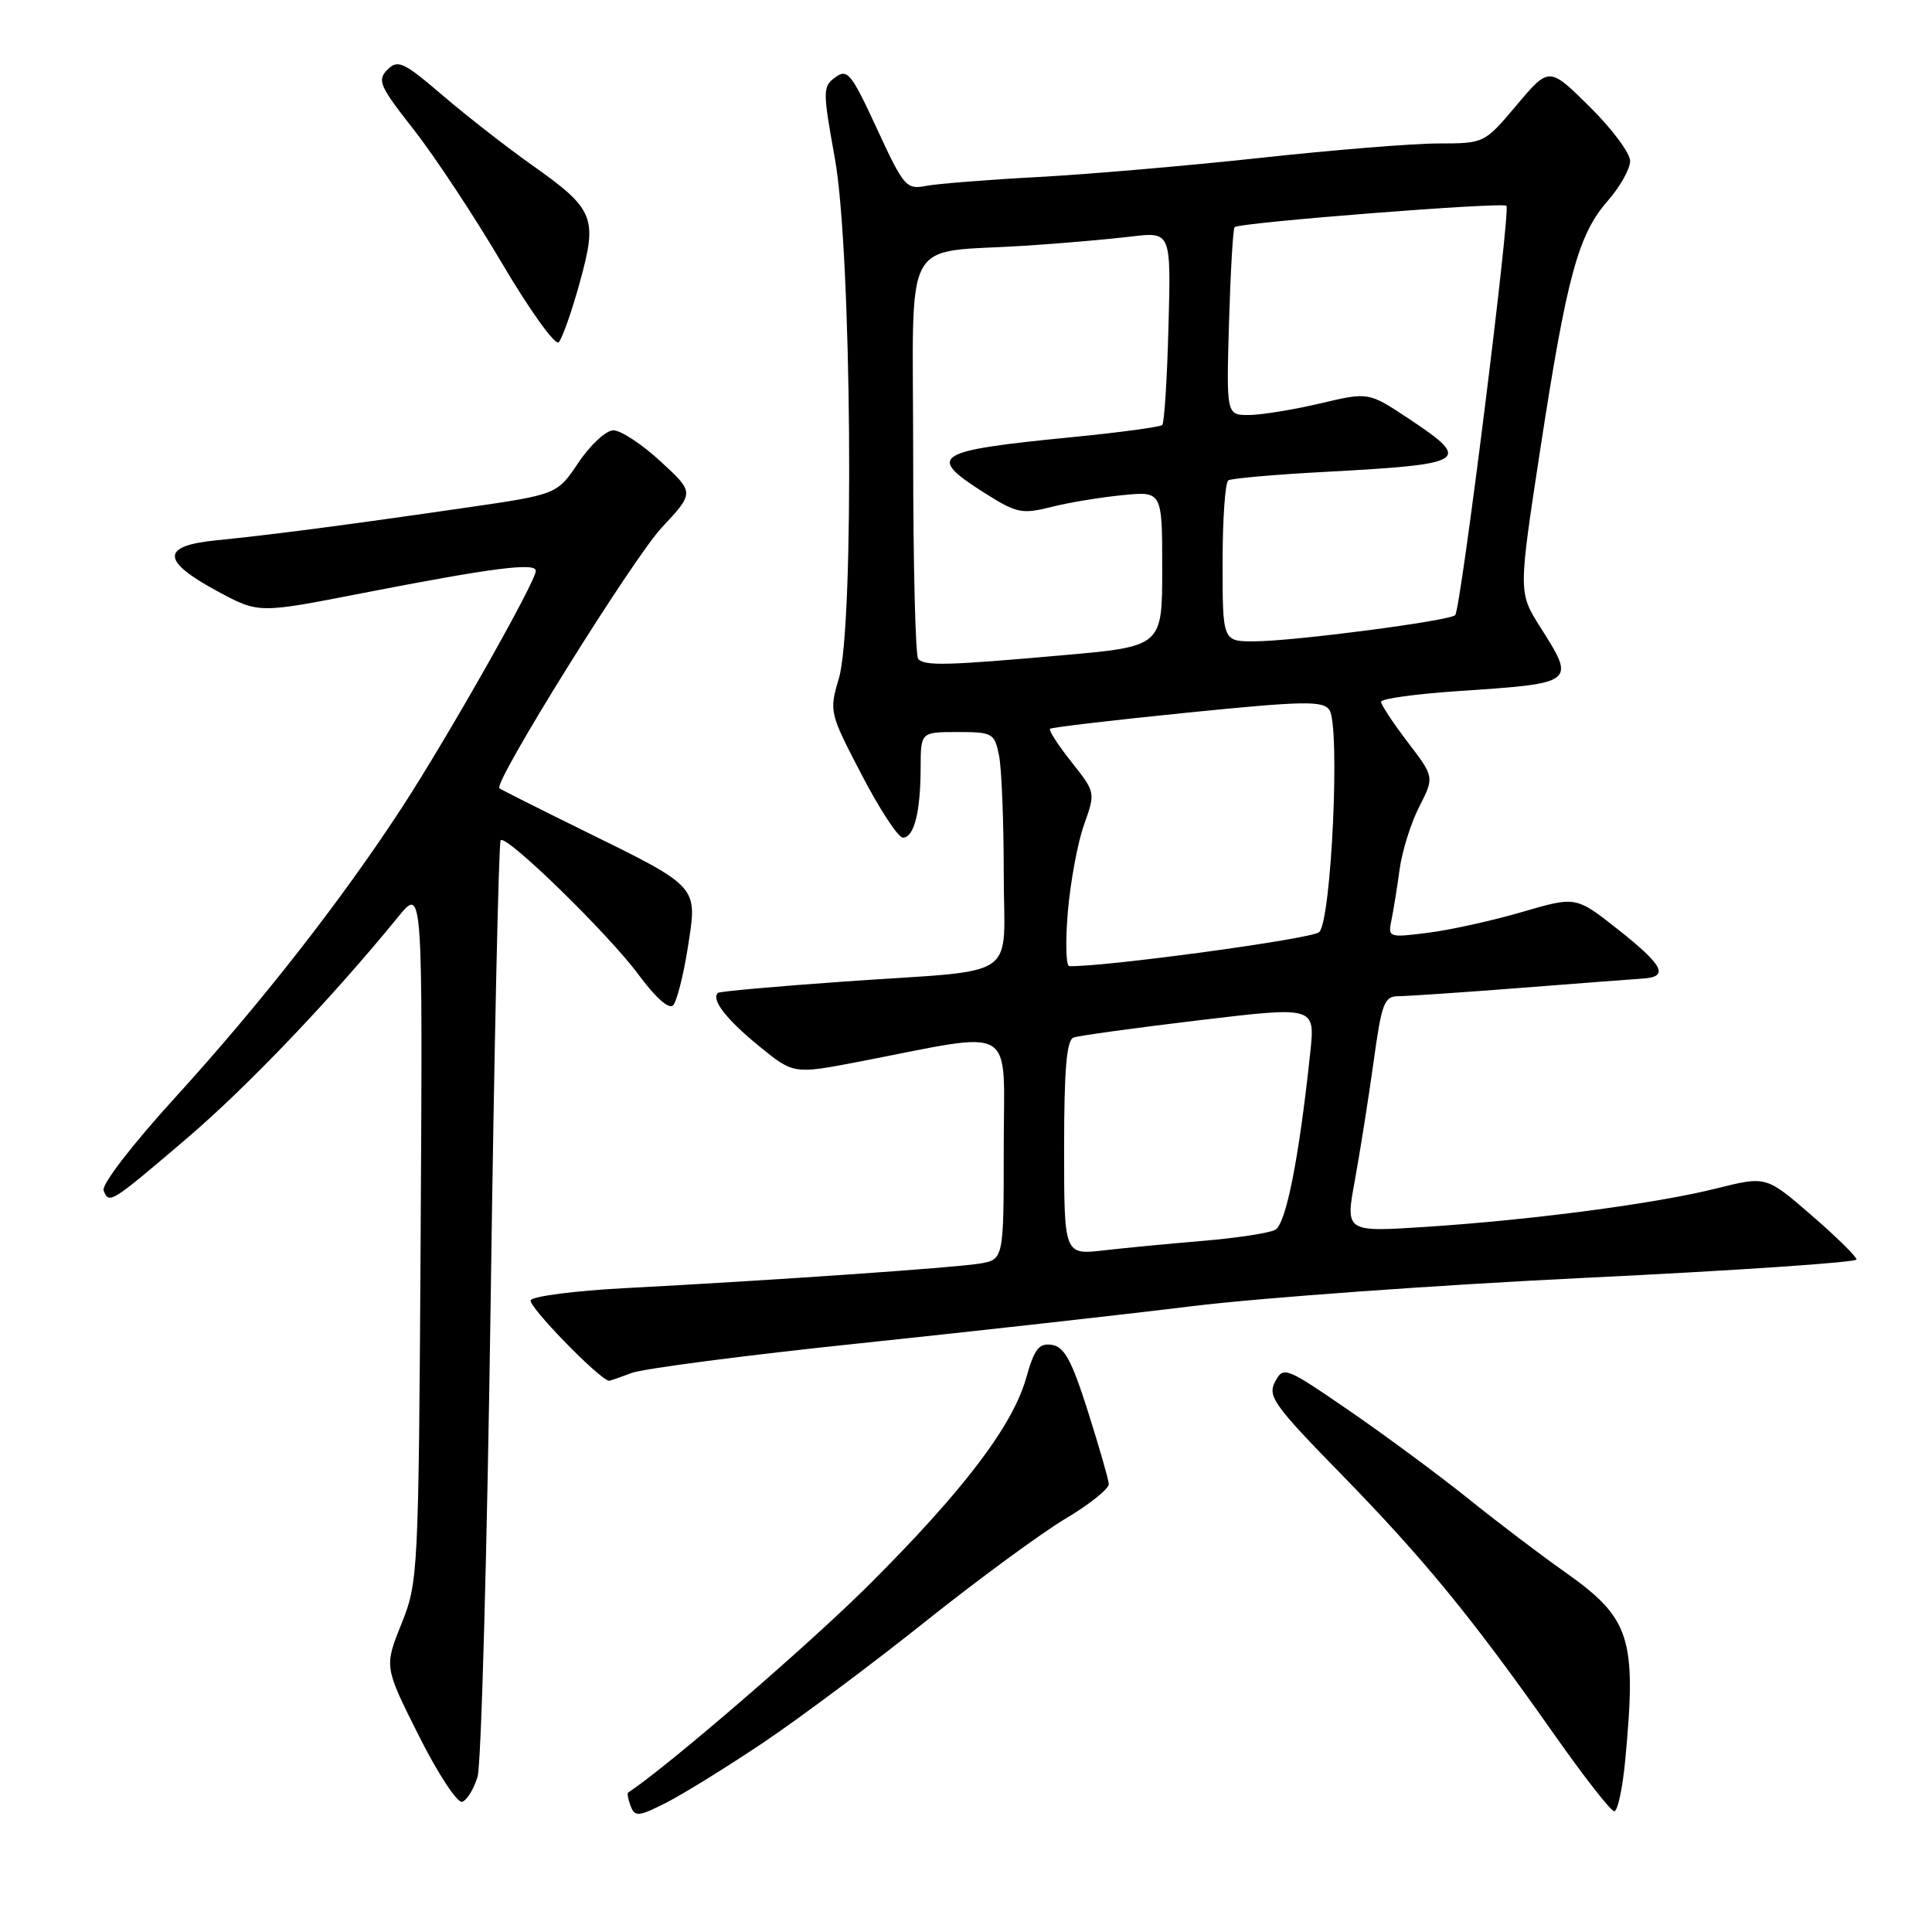 <?xml version="1.0" encoding="UTF-8" standalone="no"?>
<!DOCTYPE svg PUBLIC "-//W3C//DTD SVG 1.1//EN" "http://www.w3.org/Graphics/SVG/1.1/DTD/svg11.dtd" >
<svg xmlns="http://www.w3.org/2000/svg" xmlns:xlink="http://www.w3.org/1999/xlink" version="1.1" viewBox="0 0 256 256">
 <g >
 <path fill="currentColor"
d=" M 101.19 230.87 C 105.96 227.66 115.61 220.46 122.62 214.86 C 129.63 209.27 137.99 203.14 141.18 201.23 C 144.38 199.33 146.97 197.26 146.92 196.63 C 146.88 196.01 145.63 191.68 144.15 187.00 C 142.00 180.23 141.02 178.44 139.37 178.20 C 137.66 177.95 137.06 178.73 135.98 182.56 C 134.20 188.91 127.67 197.51 115.09 210.05 C 107.19 217.92 88.54 234.01 83.23 237.53 C 83.08 237.63 83.23 238.44 83.57 239.33 C 84.13 240.77 84.63 240.72 88.35 238.83 C 90.63 237.66 96.41 234.08 101.19 230.87 Z  M 215.35 233.25 C 216.88 217.00 216.06 214.45 207.33 208.28 C 204.12 206.02 198.35 201.64 194.50 198.54 C 190.65 195.45 183.58 190.22 178.80 186.93 C 170.34 181.12 170.06 181.01 168.96 183.08 C 167.93 185.00 168.78 186.19 177.73 195.35 C 188.69 206.58 195.12 214.43 205.89 229.75 C 209.85 235.39 213.45 240.00 213.90 240.00 C 214.35 240.00 215.00 236.96 215.35 233.25 Z  M 63.28 235.43 C 63.77 233.82 64.55 205.34 65.02 172.15 C 65.48 138.96 66.08 111.59 66.34 111.33 C 67.11 110.56 80.71 123.84 84.65 129.20 C 86.82 132.15 88.63 133.77 89.18 133.22 C 89.67 132.73 90.56 129.25 91.15 125.49 C 92.42 117.28 92.77 117.66 77.00 109.90 C 71.22 107.06 66.35 104.60 66.17 104.45 C 65.33 103.74 83.87 73.98 87.70 69.89 C 92.02 65.27 92.02 65.27 87.53 61.14 C 85.06 58.86 82.25 57.01 81.27 57.02 C 80.30 57.03 78.22 58.95 76.66 61.28 C 73.82 65.52 73.82 65.52 61.66 67.28 C 45.76 69.59 35.84 70.88 28.69 71.59 C 21.27 72.32 21.33 74.32 28.90 78.39 C 34.28 81.28 34.28 81.28 47.89 78.62 C 65.24 75.24 71.00 74.50 71.00 75.64 C 71.00 77.06 59.39 97.59 53.26 107.00 C 45.25 119.29 34.59 132.93 23.19 145.45 C 17.49 151.71 13.44 156.97 13.73 157.74 C 14.44 159.59 14.64 159.47 24.71 150.88 C 32.78 144.00 43.94 132.30 52.76 121.49 C 56.01 117.50 56.01 117.50 55.74 163.50 C 55.47 208.71 55.42 209.60 53.19 215.18 C 50.91 220.86 50.91 220.86 55.50 230.00 C 58.02 235.02 60.61 238.96 61.24 238.75 C 61.87 238.54 62.79 237.05 63.28 235.43 Z  M 83.67 181.93 C 85.21 181.35 98.85 179.57 113.99 177.99 C 129.12 176.40 148.92 174.19 158.00 173.07 C 167.07 171.96 190.59 170.26 210.25 169.31 C 229.91 168.36 246.00 167.27 246.00 166.89 C 246.00 166.51 243.31 163.86 240.01 161.01 C 234.03 155.83 234.03 155.83 227.49 157.46 C 219.47 159.48 203.04 161.65 188.88 162.57 C 178.26 163.26 178.26 163.26 179.53 156.38 C 180.22 152.59 181.33 145.56 182.00 140.75 C 183.09 132.84 183.41 132.00 185.35 132.00 C 186.53 131.99 193.80 131.50 201.50 130.90 C 209.20 130.30 216.51 129.74 217.75 129.66 C 221.19 129.42 220.40 127.91 214.36 123.13 C 208.82 118.76 208.82 118.76 201.66 120.85 C 197.72 122.00 192.11 123.24 189.20 123.60 C 184.00 124.26 183.90 124.22 184.38 121.89 C 184.65 120.57 185.14 117.55 185.46 115.16 C 185.79 112.77 186.95 109.05 188.06 106.89 C 190.06 102.96 190.06 102.96 186.53 98.34 C 184.59 95.79 183.00 93.39 183.00 92.99 C 183.00 92.58 187.61 91.95 193.25 91.57 C 208.81 90.53 208.81 90.53 204.09 83.09 C 201.19 78.50 201.19 78.50 204.10 59.50 C 207.60 36.67 209.12 31.07 213.03 26.62 C 214.66 24.76 216.00 22.38 216.00 21.33 C 216.00 20.29 213.58 17.05 210.63 14.13 C 205.26 8.83 205.26 8.83 200.98 13.91 C 196.69 19.00 196.69 19.00 190.59 19.01 C 187.24 19.01 176.62 19.87 167.00 20.92 C 157.38 21.96 144.10 23.11 137.50 23.46 C 130.90 23.81 124.25 24.34 122.72 24.63 C 120.09 25.14 119.76 24.77 116.20 17.06 C 112.81 9.72 112.29 9.07 110.69 10.24 C 109.00 11.47 109.00 11.98 110.63 21.02 C 112.85 33.36 113.23 82.95 111.15 89.91 C 109.86 94.26 109.90 94.46 114.17 102.65 C 116.55 107.23 119.01 110.98 119.63 110.99 C 121.11 111.00 121.97 107.65 121.99 101.75 C 122.00 97.00 122.00 97.00 126.88 97.00 C 131.53 97.00 131.78 97.14 132.38 100.12 C 132.72 101.84 133.00 108.81 133.00 115.61 C 133.00 130.19 135.61 128.39 112.00 130.05 C 102.92 130.69 95.33 131.37 95.13 131.56 C 94.20 132.43 96.20 135.03 100.49 138.54 C 105.14 142.35 105.14 142.35 113.82 140.68 C 135.05 136.59 133.00 135.37 133.00 152.09 C 133.00 166.91 133.00 166.91 129.75 167.44 C 126.28 168.00 102.13 169.67 82.71 170.69 C 76.23 171.03 70.66 171.75 70.32 172.28 C 69.89 172.99 79.23 182.62 80.68 182.96 C 80.79 182.98 82.13 182.52 83.67 181.93 Z  M 76.82 37.44 C 79.21 28.79 78.78 27.74 70.50 21.88 C 67.20 19.55 61.88 15.40 58.69 12.67 C 53.45 8.19 52.72 7.85 51.33 9.24 C 49.95 10.63 50.29 11.41 54.82 17.17 C 57.58 20.69 62.85 28.66 66.52 34.89 C 70.19 41.11 73.57 45.82 74.03 45.35 C 74.49 44.88 75.75 41.32 76.82 37.44 Z  M 141.00 152.11 C 141.00 141.68 141.33 137.82 142.25 137.48 C 142.94 137.23 150.42 136.20 158.88 135.19 C 174.26 133.35 174.26 133.35 173.62 139.43 C 172.14 153.42 170.41 162.19 168.97 162.96 C 168.16 163.39 163.90 164.04 159.50 164.41 C 155.10 164.78 149.14 165.35 146.25 165.68 C 141.00 166.28 141.00 166.28 141.00 152.11 Z  M 141.50 120.75 C 141.85 116.76 142.81 111.59 143.65 109.25 C 145.16 105.01 145.16 104.98 141.96 100.95 C 140.20 98.73 138.93 96.76 139.13 96.57 C 139.33 96.38 147.52 95.42 157.33 94.43 C 172.76 92.88 175.29 92.83 176.15 94.07 C 177.61 96.19 176.42 122.04 174.79 123.52 C 173.81 124.41 146.27 128.15 141.69 128.02 C 141.24 128.01 141.16 124.74 141.50 120.75 Z  M 121.67 87.33 C 121.30 86.97 121.00 74.84 121.00 60.38 C 121.00 30.33 119.21 33.65 136.00 32.55 C 140.68 32.25 146.90 31.70 149.83 31.35 C 155.17 30.70 155.17 30.70 154.83 43.27 C 154.65 50.18 154.28 56.06 154.00 56.32 C 153.72 56.58 148.32 57.31 142.00 57.93 C 123.64 59.74 122.65 60.38 130.54 65.37 C 134.70 68.00 135.43 68.15 139.29 67.18 C 141.61 66.59 145.86 65.89 148.75 65.61 C 154.00 65.09 154.00 65.09 154.00 75.38 C 154.00 85.66 154.00 85.66 140.75 86.83 C 125.50 88.18 122.59 88.26 121.67 87.33 Z  M 162.00 74.56 C 162.00 68.82 162.34 63.91 162.76 63.65 C 163.18 63.39 168.92 62.88 175.51 62.53 C 194.49 61.51 195.14 61.11 186.67 55.48 C 181.34 51.94 181.34 51.94 174.92 53.46 C 171.39 54.29 167.15 54.98 165.50 54.99 C 162.50 55.00 162.50 55.00 162.85 42.75 C 163.05 36.01 163.38 30.32 163.59 30.10 C 164.16 29.49 199.09 26.75 199.61 27.27 C 200.18 27.85 193.56 80.77 192.82 81.51 C 192.06 82.27 171.48 84.96 166.25 84.98 C 162.00 85.00 162.00 85.00 162.00 74.56 Z "/>
</g>
</svg>